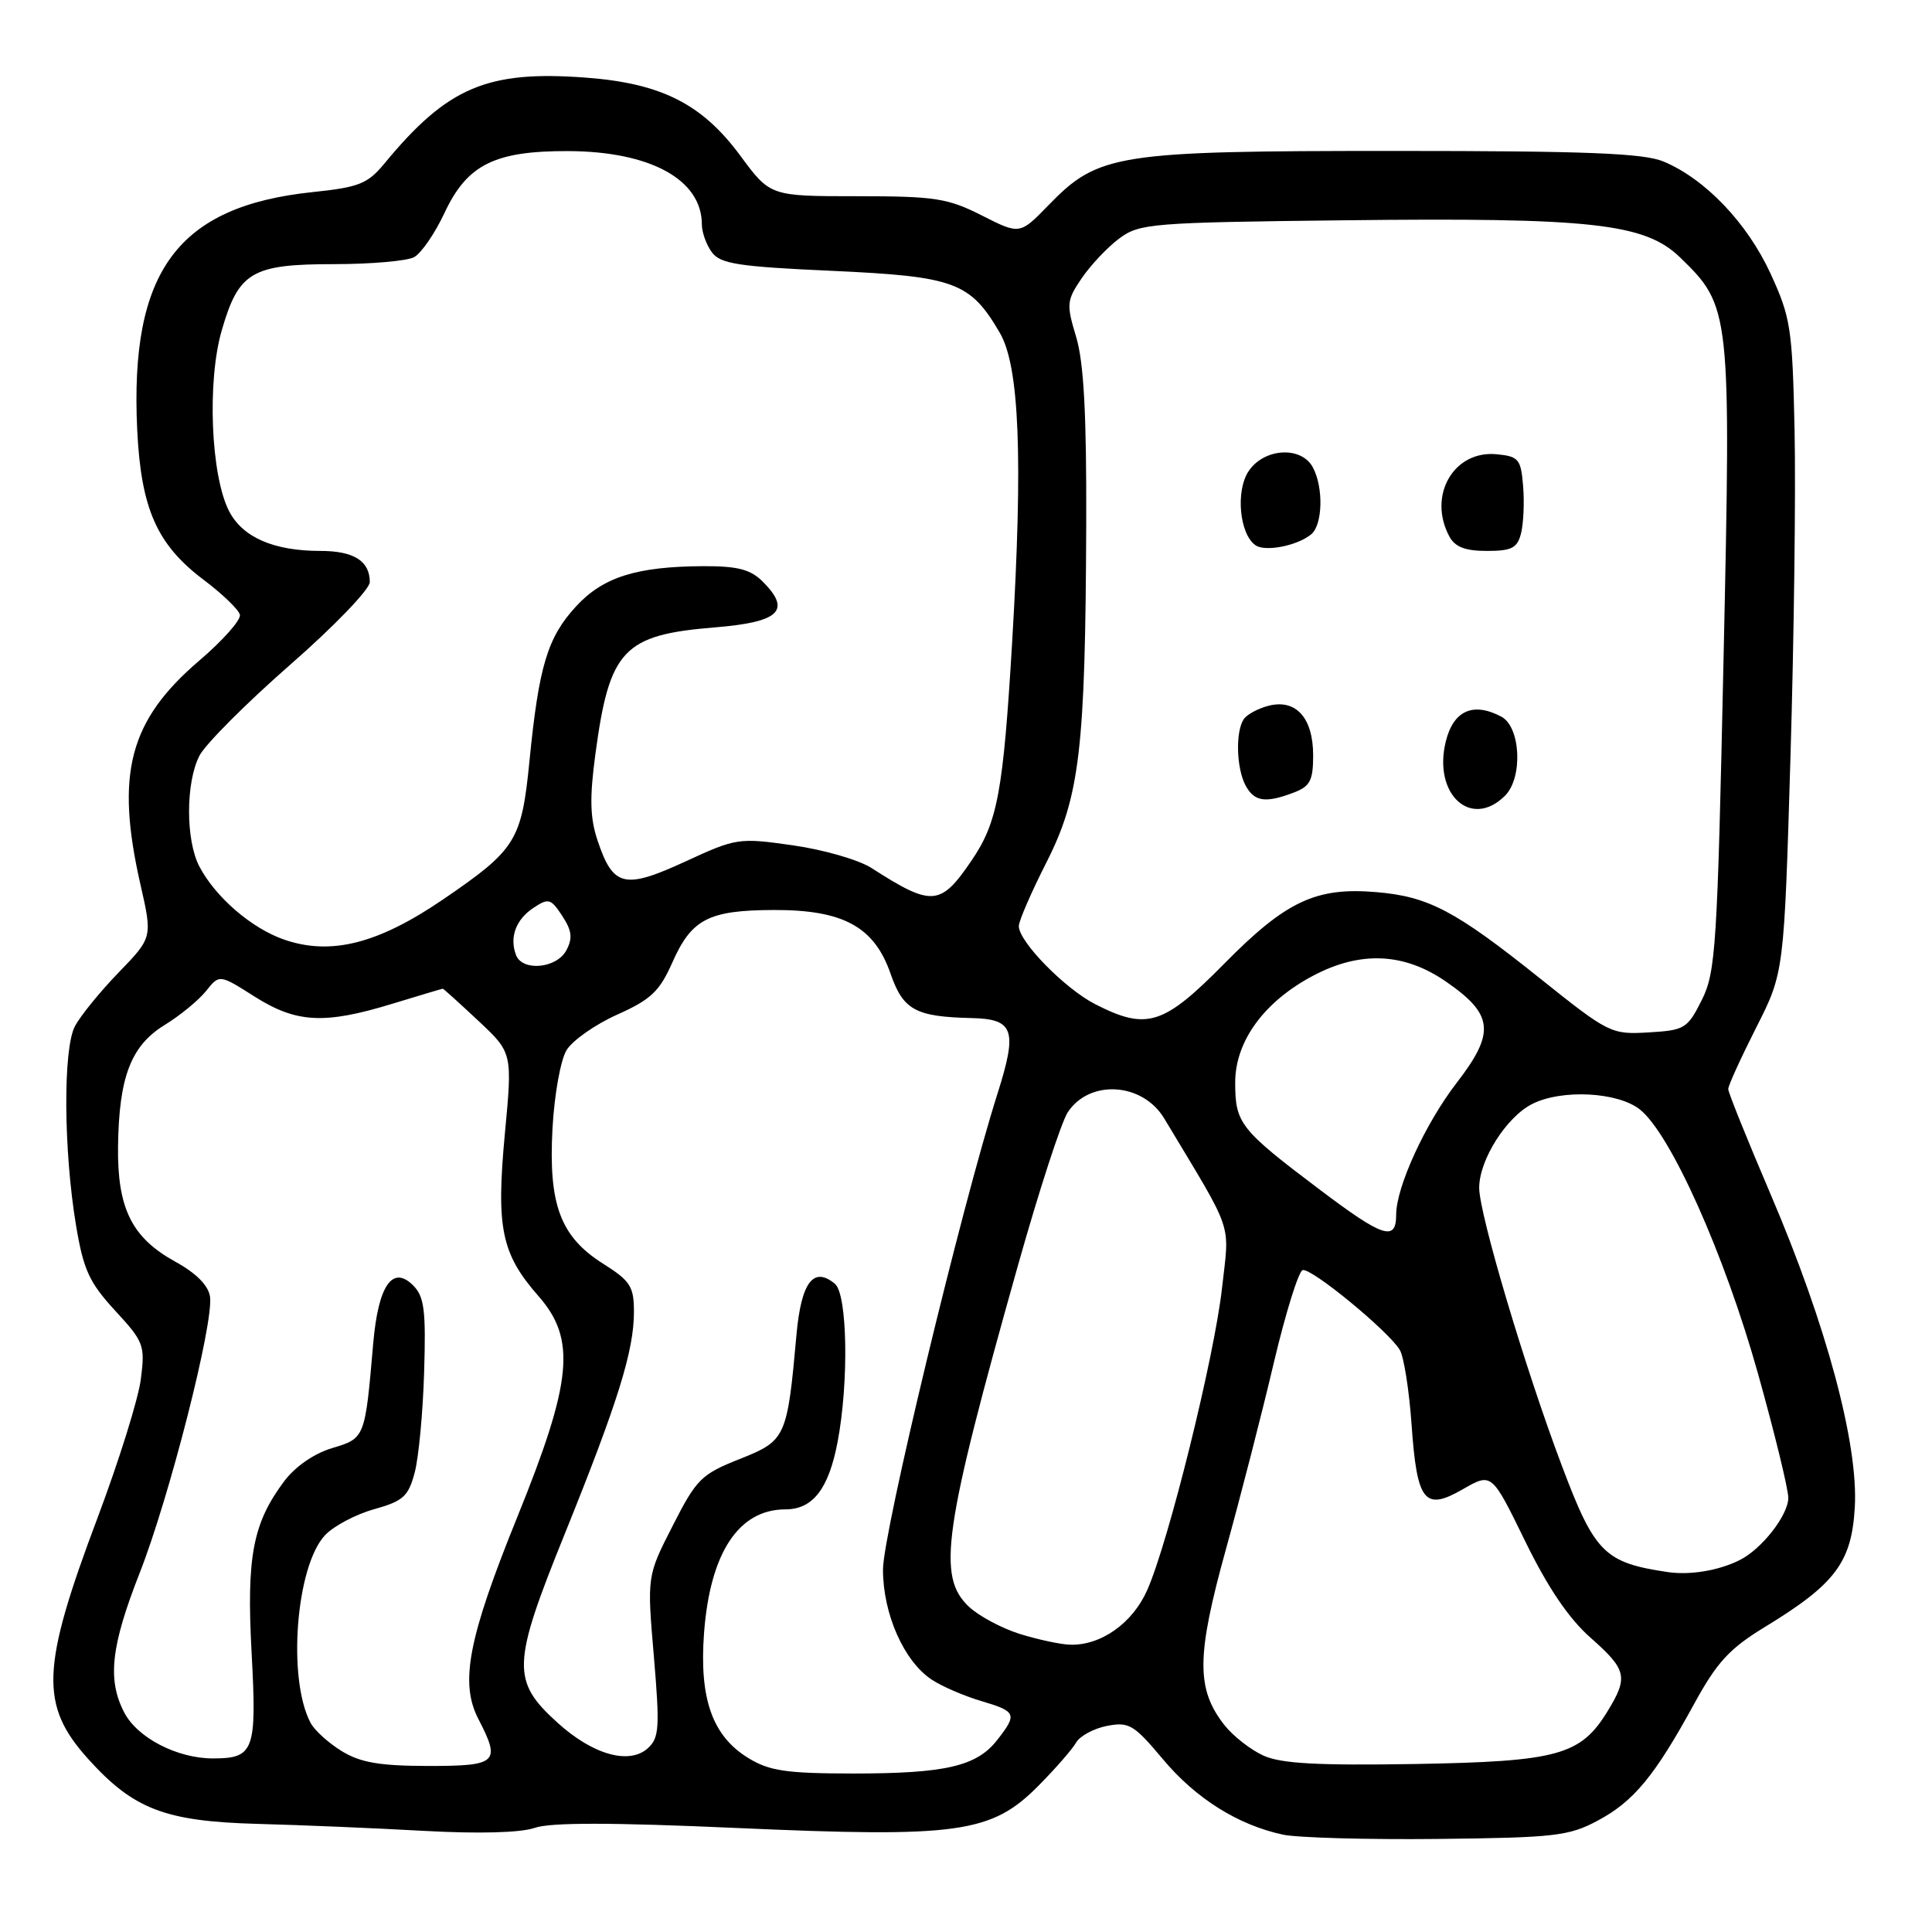 <?xml version="1.0" encoding="UTF-8" standalone="no"?>
<!DOCTYPE svg PUBLIC "-//W3C//DTD SVG 1.1//EN" "http://www.w3.org/Graphics/SVG/1.1/DTD/svg11.dtd" >
<svg xmlns="http://www.w3.org/2000/svg" xmlns:xlink="http://www.w3.org/1999/xlink" version="1.1" viewBox="0 0 256 256">
 <g >
 <path fill="currentColor"
d=" M 211.69 241.25 C 216.47 238.71 219.25 235.34 224.48 225.78 C 227.50 220.25 229.17 218.44 233.83 215.60 C 243.18 209.91 245.35 207.03 245.77 199.73 C 246.26 191.36 242.01 175.54 234.64 158.31 C 231.54 151.06 229.00 144.76 229.00 144.31 C 228.99 143.86 230.66 140.21 232.69 136.19 C 236.40 128.88 236.40 128.88 237.25 100.19 C 237.72 84.41 237.96 64.97 237.79 57.00 C 237.50 43.49 237.28 42.07 234.60 36.24 C 231.51 29.54 225.95 23.71 220.42 21.40 C 217.78 20.30 210.21 20.00 184.71 20.00 C 147.92 20.00 145.55 20.37 138.93 27.19 C 135.13 31.10 135.13 31.10 130.10 28.55 C 125.57 26.26 123.91 26.00 113.56 26.00 C 102.06 26.00 102.06 26.00 98.09 20.62 C 93.04 13.78 87.63 11.04 77.67 10.29 C 64.56 9.30 59.30 11.54 50.96 21.64 C 48.73 24.35 47.59 24.81 41.46 25.45 C 23.53 27.32 17.18 35.92 18.18 56.95 C 18.69 67.43 20.79 72.17 27.00 76.84 C 29.48 78.71 31.63 80.78 31.79 81.46 C 31.95 82.13 29.53 84.87 26.41 87.53 C 17.12 95.47 15.27 102.50 18.60 117.16 C 20.21 124.22 20.21 124.22 15.72 128.86 C 13.25 131.41 10.64 134.62 9.92 136.00 C 8.34 139.02 8.42 152.46 10.08 162.40 C 11.06 168.27 11.83 169.94 15.25 173.66 C 19.07 177.80 19.24 178.26 18.66 182.76 C 18.33 185.37 15.76 193.57 12.97 201.00 C 5.43 221.00 5.23 225.93 11.71 233.10 C 17.70 239.73 21.87 241.33 34.00 241.67 C 39.78 241.82 49.75 242.24 56.18 242.60 C 63.45 243.00 68.99 242.85 70.86 242.20 C 72.94 241.47 81.08 241.48 97.68 242.22 C 126.98 243.52 131.37 242.91 137.59 236.63 C 139.84 234.36 142.09 231.78 142.59 230.90 C 143.09 230.03 144.93 229.03 146.69 228.69 C 149.59 228.13 150.25 228.52 154.07 233.08 C 158.44 238.31 164.04 241.82 170.00 243.10 C 171.93 243.51 181.15 243.77 190.50 243.67 C 205.98 243.50 207.88 243.29 211.69 241.25 Z  M 99.19 232.97 C 94.39 230.05 92.64 225.10 93.29 216.37 C 94.09 205.75 97.88 200.00 104.07 200.00 C 107.71 200.00 109.81 197.28 110.99 191.04 C 112.49 183.14 112.29 171.48 110.63 170.11 C 107.79 167.75 106.17 169.90 105.54 176.83 C 104.31 190.53 104.14 190.89 98.01 193.33 C 92.91 195.35 92.28 195.99 89.13 202.18 C 85.73 208.84 85.73 208.84 86.64 219.47 C 87.44 228.93 87.35 230.28 85.84 231.65 C 83.38 233.87 78.58 232.52 73.92 228.31 C 67.75 222.73 67.82 220.59 74.80 203.33 C 81.88 185.80 84.00 178.99 84.00 173.83 C 84.00 170.47 83.53 169.73 79.92 167.45 C 74.25 163.87 72.66 159.62 73.21 149.51 C 73.45 145.08 74.28 140.45 75.07 139.15 C 75.86 137.86 78.88 135.74 81.79 134.44 C 86.24 132.45 87.40 131.35 89.08 127.55 C 91.64 121.77 93.88 120.61 102.53 120.58 C 111.72 120.55 115.84 122.79 118.00 129.01 C 119.68 133.84 121.30 134.73 128.78 134.90 C 134.34 135.03 134.84 136.49 132.19 144.86 C 127.36 160.08 117.00 203.14 117.00 207.97 C 117.00 213.88 119.79 220.16 123.49 222.58 C 124.84 223.47 127.79 224.74 130.03 225.40 C 134.69 226.78 134.83 227.13 132.11 230.59 C 129.39 234.05 125.26 235.00 113.01 235.00 C 104.23 234.99 101.95 234.66 99.19 232.97 Z  M 45.31 232.05 C 43.56 230.98 41.69 229.30 41.16 228.30 C 38.06 222.50 39.20 207.54 43.07 203.42 C 44.21 202.21 47.13 200.66 49.57 199.98 C 53.43 198.90 54.11 198.28 54.95 195.12 C 55.48 193.13 56.04 187.13 56.20 181.79 C 56.45 173.62 56.22 171.80 54.75 170.33 C 52.01 167.58 50.12 170.32 49.45 178.03 C 48.37 190.58 48.37 190.57 44.01 191.88 C 41.61 192.60 39.11 194.33 37.65 196.28 C 33.49 201.85 32.65 206.27 33.34 219.02 C 34.04 232.01 33.67 233.00 28.20 233.00 C 23.47 233.00 18.19 230.26 16.46 226.91 C 14.20 222.56 14.70 218.12 18.51 208.42 C 22.45 198.38 28.33 175.31 27.83 171.82 C 27.61 170.33 26.01 168.71 23.23 167.18 C 17.47 164.01 15.54 160.13 15.64 151.92 C 15.76 142.71 17.35 138.56 21.81 135.82 C 23.84 134.58 26.30 132.56 27.29 131.33 C 29.07 129.09 29.07 129.09 33.73 132.05 C 39.28 135.56 42.97 135.76 52.00 133.00 C 55.58 131.91 58.57 131.01 58.67 131.01 C 58.76 131.00 60.87 132.91 63.37 135.25 C 67.91 139.50 67.91 139.50 66.89 150.30 C 65.73 162.74 66.44 166.15 71.36 171.75 C 76.37 177.47 75.84 183.01 68.55 201.00 C 62.04 217.07 60.90 222.98 63.39 227.78 C 66.38 233.56 65.91 234.00 56.75 234.00 C 50.35 233.99 47.79 233.56 45.31 232.05 Z  M 167.42 232.63 C 165.72 231.86 163.39 230.04 162.25 228.59 C 158.49 223.81 158.52 219.45 162.42 205.36 C 164.38 198.29 167.25 187.13 168.79 180.56 C 170.34 174.00 172.06 168.48 172.60 168.30 C 173.71 167.93 183.96 176.35 185.48 178.87 C 186.02 179.77 186.72 184.22 187.04 188.76 C 187.76 199.03 188.75 200.27 193.87 197.31 C 197.66 195.14 197.66 195.14 202.08 204.19 C 205.08 210.34 207.86 214.45 210.75 217.00 C 215.55 221.24 215.78 222.21 213.04 226.70 C 209.45 232.59 206.46 233.41 187.50 233.74 C 174.60 233.95 169.76 233.69 167.42 232.63 Z  M 135.14 216.51 C 132.75 215.76 129.71 214.14 128.39 212.90 C 124.12 208.89 125.00 202.78 134.90 167.62 C 137.67 157.79 140.63 148.68 141.48 147.39 C 144.37 142.98 151.41 143.43 154.27 148.21 C 163.62 163.78 162.92 161.72 161.92 170.71 C 160.89 179.88 154.85 204.27 152.02 210.68 C 150.08 215.08 145.89 218.05 141.80 217.93 C 140.53 217.90 137.54 217.25 135.14 216.51 Z  M 221.00 208.31 C 212.61 207.07 211.31 205.78 206.98 194.29 C 202.09 181.35 196.01 160.89 196.00 157.40 C 196.00 153.70 199.59 148.02 203.03 146.28 C 206.93 144.31 214.33 144.68 217.28 147.00 C 221.36 150.22 228.51 166.20 232.94 182.00 C 235.17 189.97 236.98 197.40 236.96 198.50 C 236.92 200.82 233.41 205.29 230.50 206.73 C 227.70 208.12 223.94 208.74 221.00 208.31 Z  M 174.88 157.64 C 164.30 149.66 163.67 148.85 163.67 143.44 C 163.67 137.97 167.50 132.72 173.99 129.29 C 180.24 125.98 186.02 126.23 191.56 130.04 C 197.90 134.40 198.17 136.80 193.04 143.45 C 188.87 148.85 185.00 157.28 185.00 160.95 C 185.00 164.54 183.28 163.98 174.88 157.64 Z  M 203.94 129.55 C 192.82 120.66 189.27 118.79 182.36 118.21 C 174.38 117.53 170.40 119.40 162.26 127.65 C 154.17 135.86 151.97 136.56 145.12 133.06 C 141.11 131.01 135.00 124.78 135.00 122.72 C 134.99 122.05 136.64 118.25 138.66 114.27 C 143.09 105.53 143.82 99.25 143.93 69.41 C 143.98 54.88 143.61 48.03 142.60 44.66 C 141.28 40.29 141.33 39.81 143.35 36.84 C 144.53 35.11 146.77 32.74 148.32 31.59 C 150.99 29.61 152.57 29.48 178.02 29.19 C 210.95 28.81 217.95 29.59 222.63 34.12 C 229.32 40.61 229.38 41.13 228.38 87.25 C 227.56 125.45 227.35 128.80 225.50 132.50 C 223.60 136.29 223.24 136.52 218.44 136.80 C 213.48 137.09 213.18 136.94 203.94 129.55 Z  M 199.43 105.43 C 201.81 103.05 201.50 96.34 198.95 94.97 C 195.22 92.98 192.59 94.14 191.58 98.23 C 189.84 105.25 194.93 109.92 199.43 105.43 Z  M 171.43 105.02 C 173.59 104.20 174.00 103.42 174.00 100.10 C 174.00 95.14 171.74 92.60 168.12 93.51 C 166.69 93.87 165.18 94.69 164.78 95.33 C 163.69 97.03 163.84 101.82 165.04 104.07 C 166.19 106.23 167.68 106.45 171.43 105.02 Z  M 173.74 70.80 C 175.27 69.54 175.39 64.59 173.96 61.93 C 172.43 59.06 167.46 59.37 165.43 62.46 C 163.70 65.10 164.25 70.82 166.38 72.26 C 167.69 73.15 171.93 72.30 173.74 70.80 Z  M 201.55 70.65 C 201.87 69.36 202.00 66.55 201.82 64.40 C 201.53 60.83 201.23 60.47 198.31 60.19 C 192.62 59.64 189.15 65.67 192.04 71.07 C 192.79 72.48 194.14 73.00 197.02 73.00 C 200.32 73.00 201.06 72.62 201.55 70.65 Z  M 68.38 126.56 C 67.48 124.21 68.35 121.84 70.68 120.30 C 72.68 118.97 72.99 119.06 74.50 121.36 C 75.78 123.32 75.90 124.32 75.04 125.93 C 73.75 128.33 69.23 128.75 68.38 126.56 Z  M 37.64 124.50 C 33.32 123.00 28.54 118.87 26.41 114.80 C 24.59 111.31 24.60 103.67 26.43 100.13 C 27.22 98.60 32.62 93.19 38.43 88.10 C 44.25 83.02 49.00 78.08 49.00 77.13 C 49.00 74.33 46.88 73.00 42.45 73.00 C 36.28 73.00 32.16 71.21 30.36 67.74 C 27.93 63.04 27.42 50.50 29.39 43.75 C 31.63 36.02 33.37 35.00 44.29 35.00 C 49.15 35.00 53.91 34.58 54.86 34.08 C 55.81 33.57 57.63 30.93 58.90 28.21 C 61.90 21.81 65.53 19.99 75.28 20.02 C 86.18 20.06 93.00 23.80 93.00 29.74 C 93.00 30.77 93.59 32.43 94.32 33.42 C 95.45 34.96 97.80 35.33 110.28 35.89 C 126.51 36.63 128.55 37.38 132.47 44.08 C 135.08 48.52 135.56 60.61 134.12 85.00 C 132.93 104.95 132.19 108.95 128.74 114.02 C 124.61 120.09 123.51 120.17 115.45 115.00 C 113.77 113.93 109.10 112.58 105.06 112.01 C 97.90 110.99 97.56 111.04 90.78 114.17 C 82.74 117.87 81.24 117.52 79.19 111.40 C 78.18 108.41 78.11 105.74 78.89 99.94 C 80.75 86.06 82.58 84.12 94.75 83.13 C 103.31 82.43 104.90 80.90 101.06 77.06 C 99.45 75.45 97.74 75.01 93.25 75.02 C 84.34 75.06 79.90 76.46 76.31 80.37 C 72.55 84.46 71.40 88.26 70.16 100.81 C 69.11 111.41 68.40 112.56 58.71 119.18 C 50.07 125.07 43.84 126.64 37.64 124.50 Z "/>
</g>
</svg>